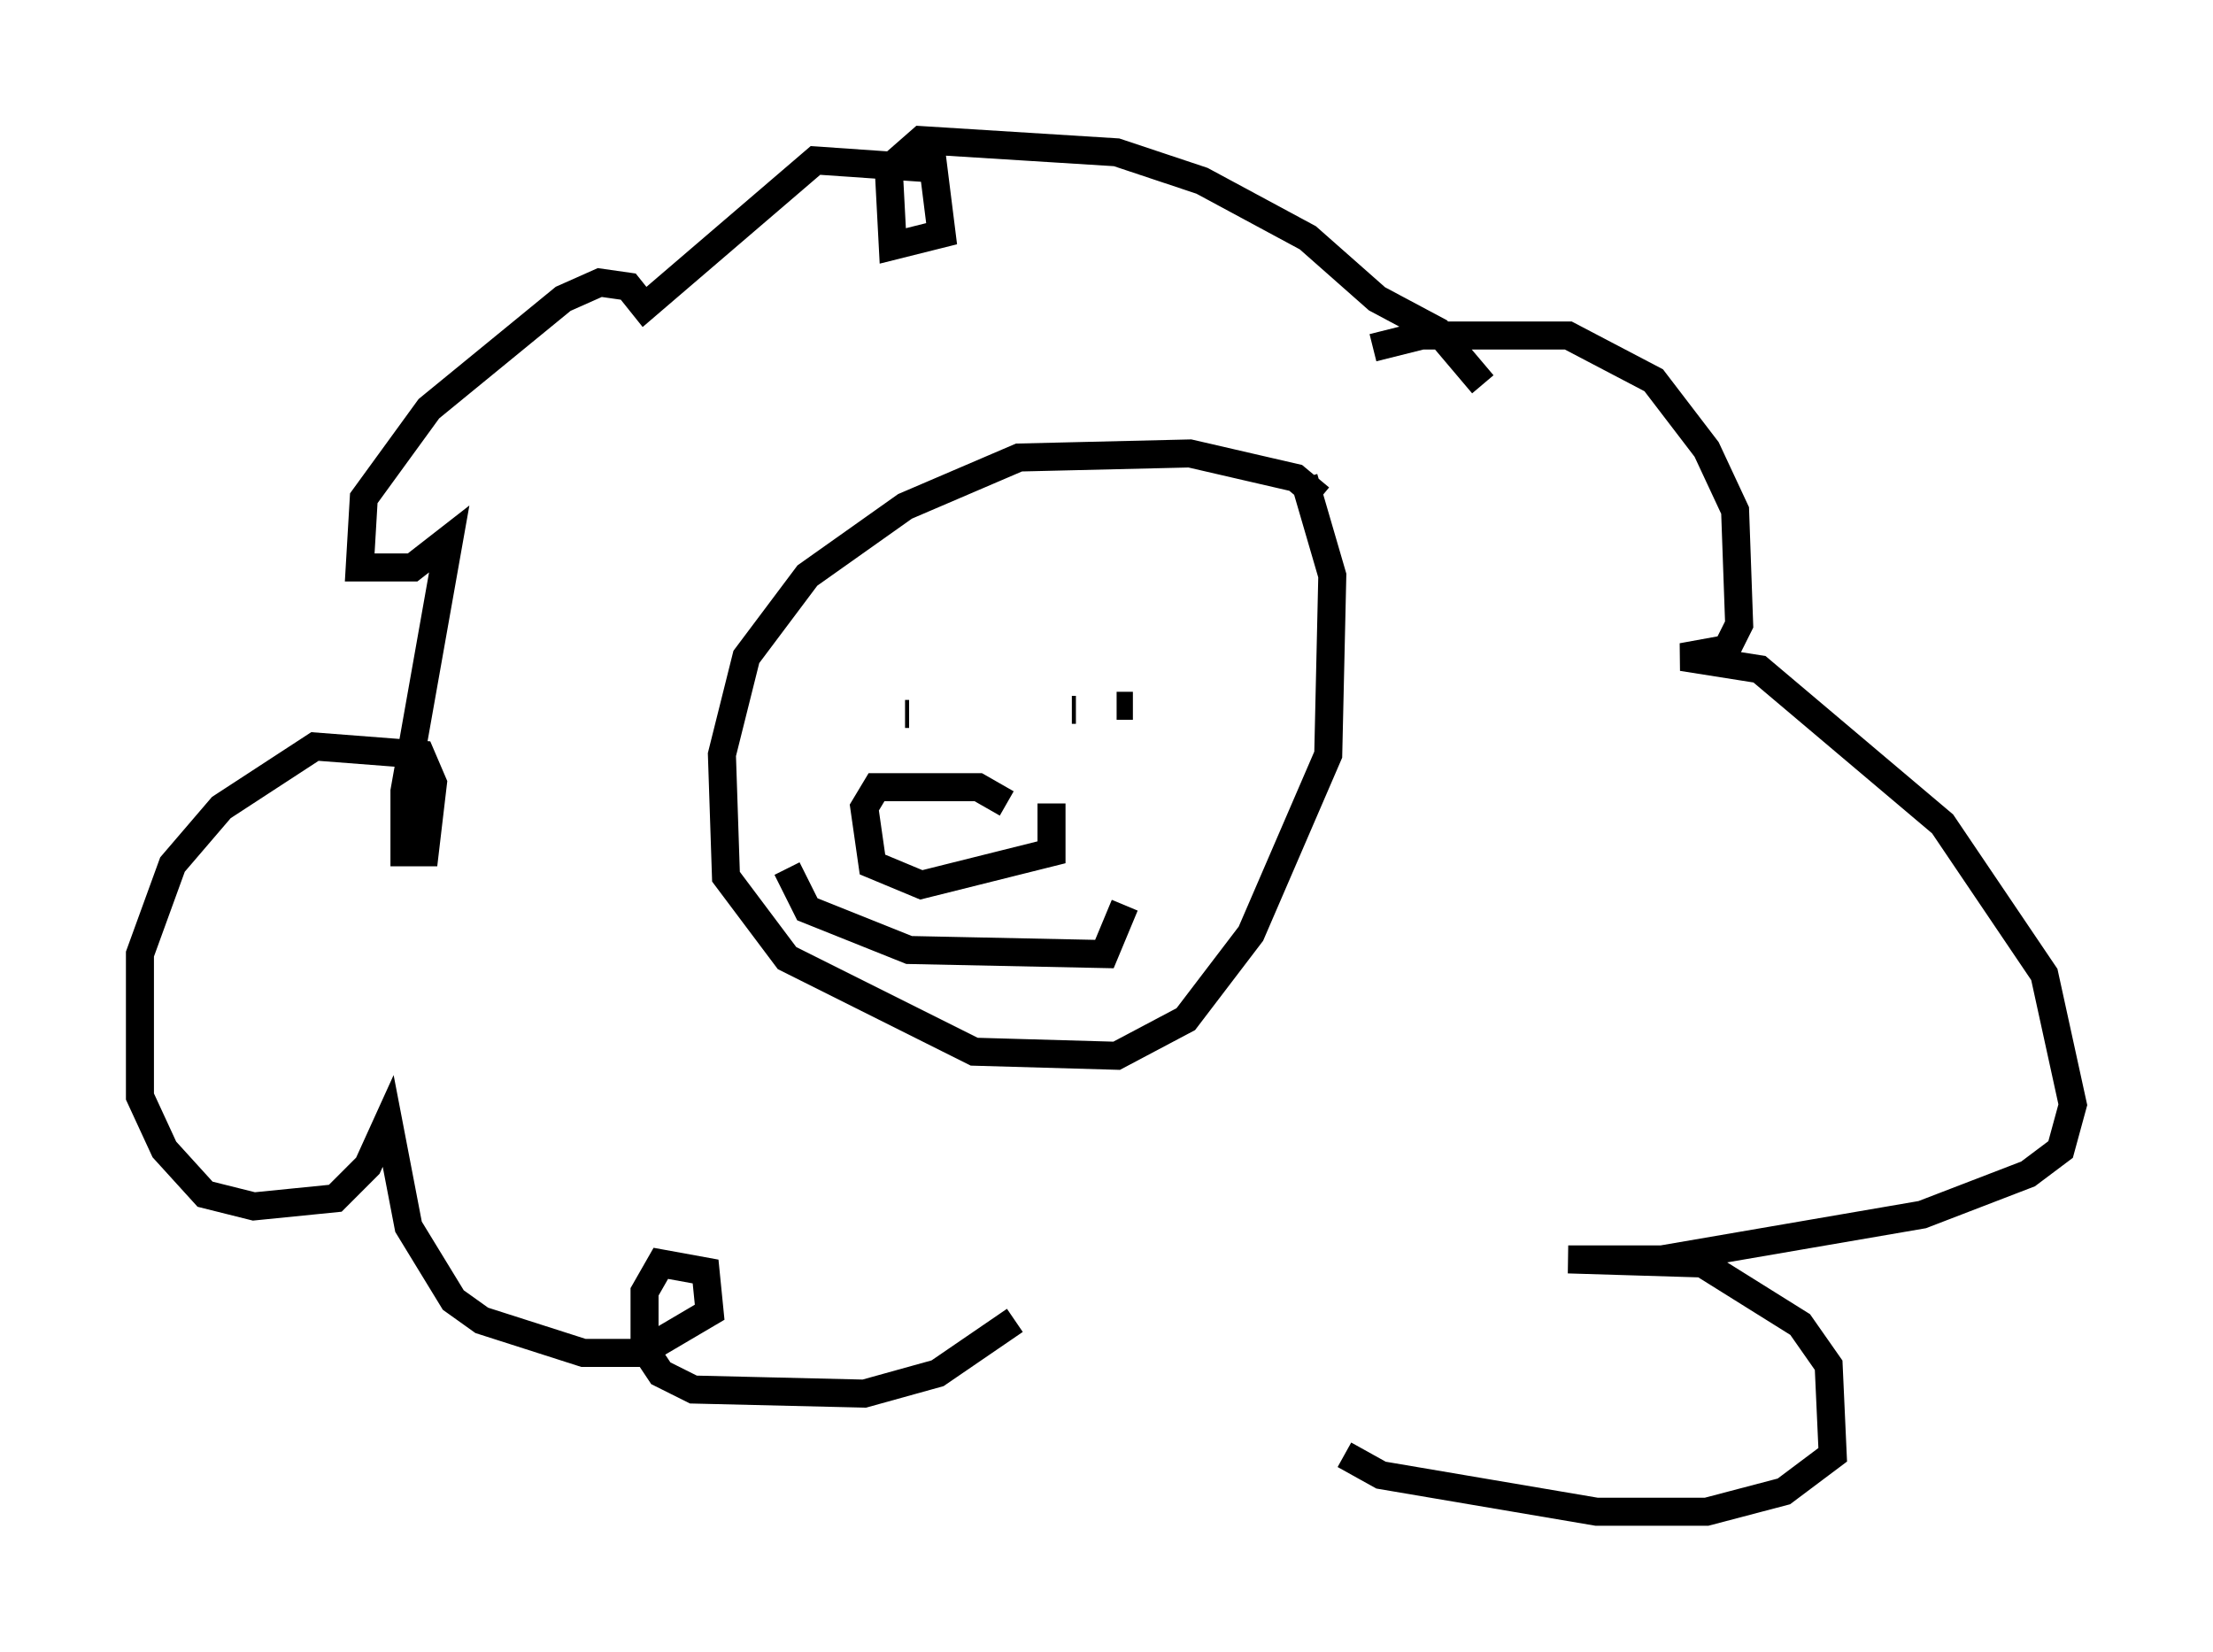 <?xml version="1.0" encoding="utf-8" ?>
<svg baseProfile="full" height="58.95" version="1.1" width="78.994" xmlns="http://www.w3.org/2000/svg" xmlns:ev="http://www.w3.org/2001/xml-events" xmlns:xlink="http://www.w3.org/1999/xlink"><defs /><rect fill="white" height="58.95" width="78.994" x="0" y="0" /><path d="M47.268, 18.799 m-0.145, -1.017 l-0.872, -0.726 -3.777, -0.872 l-6.101, 0.145 -4.067, 1.743 l-3.486, 2.469 -2.179, 2.905 l-0.872, 3.486 0.145, 4.358 l2.179, 2.905 6.682, 3.341 l5.084, 0.145 2.469, -1.307 l2.324, -3.05 2.76, -6.391 l0.145, -6.391 -1.017, -3.486 m-14.089, 8.425 l-0.145, 0.0 m10.022, 0.0 l0.0, 0.0 m-3.777, -1.162 l0.0, 0.0 m2.469, 1.307 l0.0, 0.0 m0.0, -0.436 l0.0, 0.0 m0.0, 0.0 l0.0, 0.0 m-0.581, 0.0 l-0.581, 0.0 m-1.453, 0.145 l-0.145, 0.0 m-2.324, 3.341 l-1.017, -0.581 -3.631, 0.0 l-0.436, 0.726 0.291, 2.034 l1.743, 0.726 4.648, -1.162 l0.0, -1.743 m-9.441, 2.324 l0.726, 1.453 3.631, 1.453 l6.972, 0.145 0.726, -1.743 m12.782, -18.592 l-1.598, -1.888 -2.179, -1.162 l-2.469, -2.179 -3.777, -2.034 l-3.05, -1.017 -6.972, -0.436 l-1.162, 1.017 0.145, 2.76 l1.743, -0.436 -0.291, -2.324 l-4.212, -0.291 -6.101, 5.229 l-0.581, -0.726 -1.017, -0.145 l-1.307, 0.581 -4.793, 3.922 l-2.324, 3.196 -0.145, 2.469 l1.888, 0.0 1.307, -1.017 l-1.598, 9.006 0.0, 2.179 l0.726, 0.0 0.291, -2.469 l-0.436, -1.017 -3.777, -0.291 l-3.341, 2.179 -1.743, 2.034 l-1.162, 3.196 0.0, 5.084 l0.872, 1.888 1.453, 1.598 l1.743, 0.436 2.905, -0.291 l1.162, -1.162 0.726, -1.598 l0.726, 3.777 1.598, 2.615 l1.017, 0.726 3.631, 1.162 l2.034, 0.0 2.469, -1.453 l-0.145, -1.453 -1.598, -0.291 l-0.581, 1.017 0.0, 2.034 l0.581, 0.872 1.162, 0.581 l6.101, 0.145 2.615, -0.726 l2.76, -1.888 m12.782, -34.715 l1.743, -0.436 5.229, 0.0 l3.05, 1.598 1.888, 2.469 l1.017, 2.179 0.145, 4.067 l-0.436, 0.872 -1.598, 0.291 l2.76, 0.436 6.536, 5.52 l3.631, 5.374 1.017, 4.648 l-0.436, 1.598 -1.162, 0.872 l-3.777, 1.453 -9.296, 1.598 l-3.341, 0.0 4.793, 0.145 l3.486, 2.179 1.017, 1.453 l0.145, 3.196 -1.743, 1.307 l-2.76, 0.726 -3.922, 0.0 l-7.698, -1.307 -1.307, -0.726 " fill="none" stroke="black" stroke-width="1" /></svg>